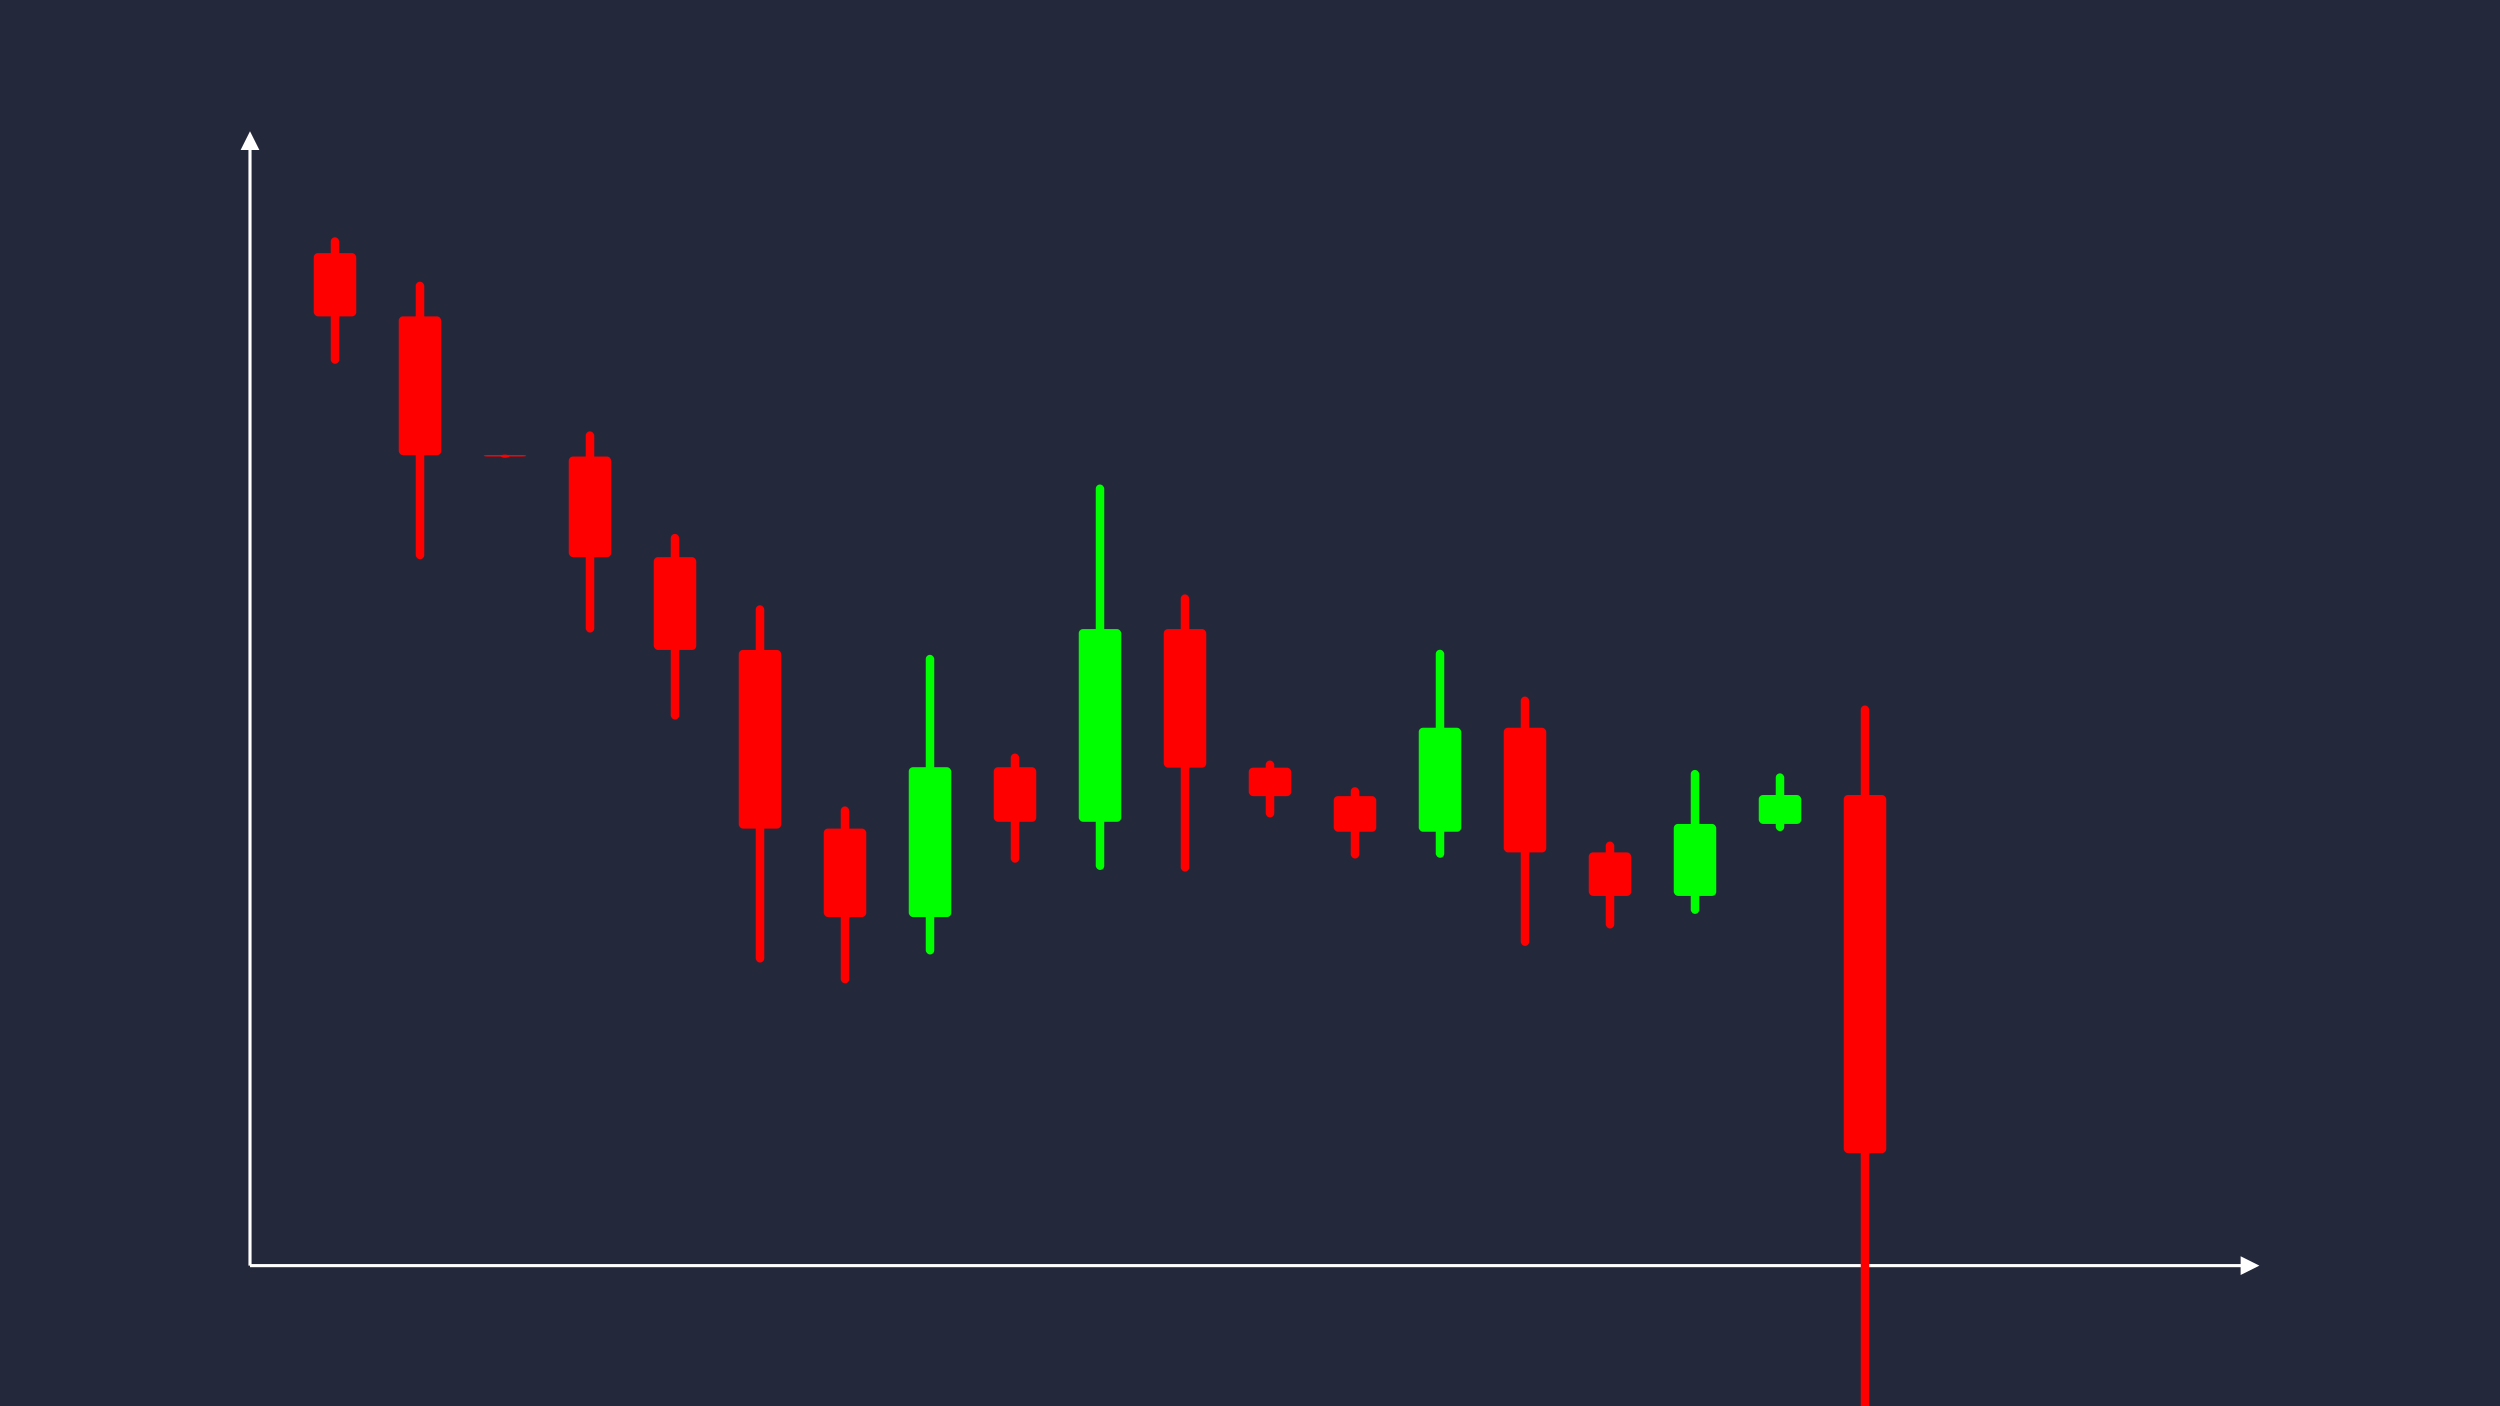 <svg width='1600' height='900' viewBox='0 0 1600 900' fill='none' xmlns='http://www.w3.org/2000/svg'>
            <style>
                .regular {
                    font: normal 36.8px sans-serif;
                }
            </style>

            <defs>
                <marker id='arrow' viewBox='0 0 10 10' refX='5' refY='5' markerWidth='6' markerHeight='6' orient='auto-start-reverse'>
                    <path fill='#fff' d='M 0 0 L 10 5 L 0 10 z' />
                </marker>
            </defs>

            <rect width='1600' height='900' fill='#24283b'/>

            <line x1='160' y1='810' x2='160' y2='90' stroke='#fff' stroke-width='2' marker-end='url(#arrow)'/>
            <line x1='160' y1='810' x2='1440' y2='810' stroke='#fff' stroke-width='2' marker-end='url(#arrow)'/>

            <rect x='200.80' y='162.00' width='27.20' height='40.48' rx='2.72' fill='#f00' /><rect x='211.68' y='151.88' width='5.44' height='80.95' rx='2.72' fill='#f00' />
<rect x='255.20' y='202.48' width='27.20' height='88.83' rx='2.72' fill='#f00' /><rect x='266.08' y='180.27' width='5.44' height='177.66' rx='2.72' fill='#f00' />
<rect x='309.60' y='291.19' width='27.20' height='1.00' rx='2.72' fill='#f00' /><rect x='320.48' y='290.94' width='5.44' height='2.00' rx='2.72' fill='#f00' />
<rect x='364.00' y='292.19' width='27.20' height='64.38' rx='2.72' fill='#f00' /><rect x='374.88' y='276.09' width='5.44' height='128.75' rx='2.72' fill='#f00' />
<rect x='418.40' y='356.56' width='27.20' height='59.40' rx='2.72' fill='#f00' /><rect x='429.28' y='341.71' width='5.44' height='118.80' rx='2.72' fill='#f00' />
<rect x='472.80' y='415.97' width='27.20' height='114.32' rx='2.72' fill='#f00' /><rect x='483.68' y='387.39' width='5.44' height='228.64' rx='2.72' fill='#f00' />
<rect x='527.20' y='530.29' width='27.20' height='56.61' rx='2.72' fill='#f00' /><rect x='538.08' y='516.13' width='5.44' height='113.21' rx='2.72' fill='#f00' />
<rect x='581.60' y='491.01' width='27.20' height='95.89' rx='2.72' fill='#0f0' /><rect x='592.48' y='419.09' width='5.44' height='191.77' rx='2.72' fill='#0f0' />
<rect x='636.00' y='491.01' width='27.20' height='34.94' rx='2.72' fill='#f00' /><rect x='646.88' y='482.27' width='5.44' height='69.88' rx='2.72' fill='#f00' />
<rect x='690.40' y='402.60' width='27.20' height='123.35' rx='2.72' fill='#0f0' /><rect x='701.28' y='310.08' width='5.44' height='246.70' rx='2.72' fill='#0f0' />
<rect x='744.80' y='402.60' width='27.20' height='88.70' rx='2.72' fill='#f00' /><rect x='755.68' y='380.42' width='5.44' height='177.41' rx='2.72' fill='#f00' />
<rect x='799.20' y='491.30' width='27.20' height='18.21' rx='2.72' fill='#f00' /><rect x='810.08' y='486.75' width='5.44' height='36.43' rx='2.72' fill='#f00' />
<rect x='853.60' y='509.51' width='27.20' height='22.82' rx='2.72' fill='#f00' /><rect x='864.48' y='503.81' width='5.44' height='45.65' rx='2.72' fill='#f00' />
<rect x='908.00' y='465.76' width='27.20' height='66.57' rx='2.72' fill='#0f0' /><rect x='918.88' y='415.83' width='5.44' height='133.15' rx='2.72' fill='#0f0' />
<rect x='962.40' y='465.76' width='27.20' height='79.79' rx='2.72' fill='#f00' /><rect x='973.28' y='445.81' width='5.44' height='159.58' rx='2.72' fill='#f00' />
<rect x='1016.80' y='545.55' width='27.20' height='27.83' rx='2.72' fill='#f00' /><rect x='1027.68' y='538.59' width='5.44' height='55.66' rx='2.72' fill='#f00' />
<rect x='1071.20' y='527.30' width='27.20' height='46.08' rx='2.72' fill='#0f0' /><rect x='1082.08' y='492.74' width='5.44' height='92.16' rx='2.72' fill='#0f0' />
<rect x='1125.60' y='508.81' width='27.20' height='18.49' rx='2.72' fill='#0f0' /><rect x='1136.48' y='494.94' width='5.44' height='36.98' rx='2.72' fill='#0f0' />
<rect x='1180.00' y='508.81' width='27.20' height='229.19' rx='2.72' fill='#f00' /><rect x='1190.88' y='451.51' width='5.44' height='458.38' rx='2.72' fill='#f00' />

        </svg>